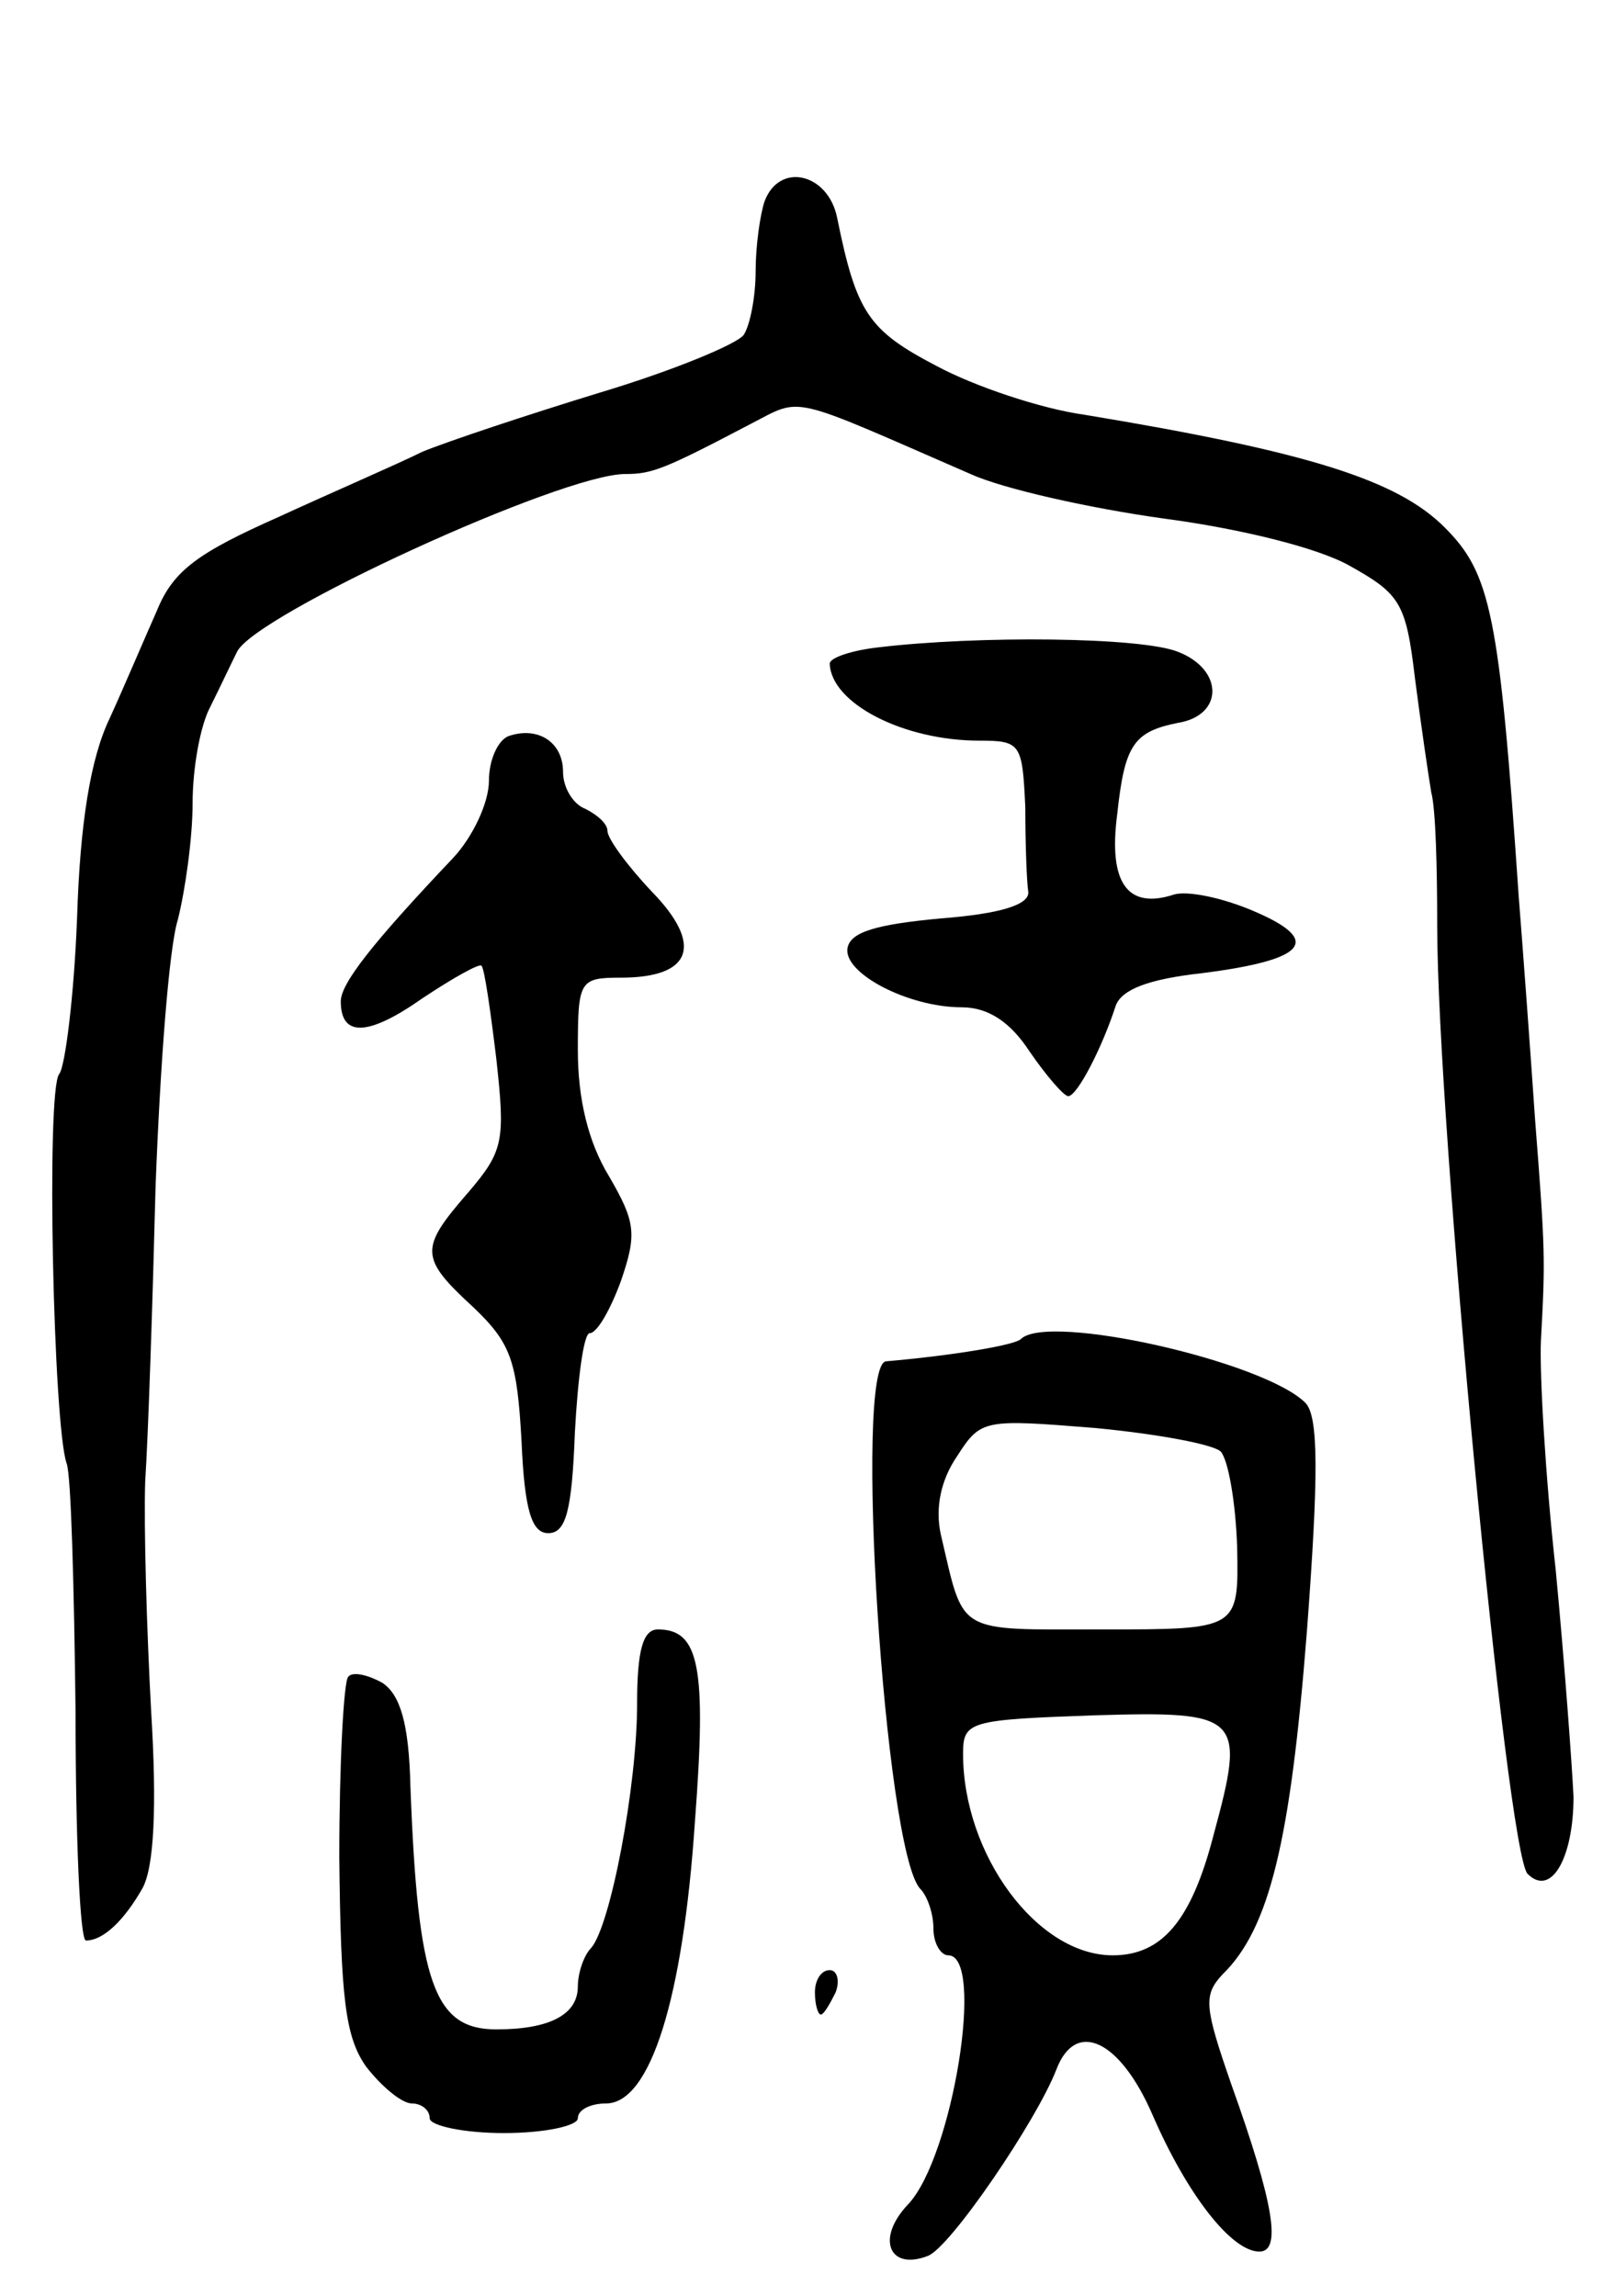 <svg version="1.0" xmlns="http://www.w3.org/2000/svg"
 width="109pt" height="155pt" viewBox="0 0 109 155"
 preserveAspectRatio="xMidYMid meet">
<g transform="translate(0,155) scale(0.1,-0.1)"
fill="#000000" stroke="none">
<path d="M516 1414 c-3 -9 -6 -30 -6 -47 0 -18 -4 -37 -8 -43 -4 -6 -47 -24
-97 -39 -49 -15 -103 -33 -120 -40 -16 -8 -60 -27 -97 -44 -54 -24 -71 -36
-82 -63 -8 -18 -22 -51 -32 -73 -13 -27 -20 -71 -22 -135 -2 -52 -8 -100 -12
-105 -9 -10 -4 -238 5 -263 3 -8 5 -83 6 -168 0 -85 3 -154 7 -154 12 0 26 14
38 35 8 14 10 55 6 120 -3 55 -5 125 -4 155 2 30 5 120 7 199 3 80 9 161 15
180 5 20 10 55 10 79 0 23 5 52 12 65 6 12 14 29 18 37 12 25 219 120 262 120
18 0 26 3 85 34 35 18 24 20 148 -34 22 -10 80 -23 130 -30 53 -7 105 -20 126
-32 34 -19 38 -25 44 -76 4 -31 9 -65 11 -77 3 -11 4 -51 4 -90 0 -132 47
-626 61 -640 16 -16 31 11 31 52 -1 21 -6 90 -12 153 -7 63 -11 133 -10 155 3
55 3 60 -4 150 -3 44 -8 112 -11 150 -13 191 -19 218 -50 249 -32 32 -92 51
-243 76 -29 4 -74 19 -100 33 -46 24 -54 36 -67 100 -6 30 -39 38 -49 11z"/>
<path d="M593 1113 c-18 -2 -33 -7 -33 -11 1 -27 50 -52 101 -52 28 0 29 -2
31 -45 0 -25 1 -51 2 -57 1 -9 -20 -15 -59 -18 -43 -4 -61 -9 -63 -20 -3 -17
41 -40 77 -40 18 0 33 -10 46 -30 11 -16 23 -30 26 -30 6 0 23 33 32 61 4 11
22 18 58 22 71 9 82 22 35 42 -21 9 -45 14 -54 11 -31 -10 -44 8 -38 54 5 47
11 56 41 62 31 5 31 36 0 48 -25 10 -135 11 -202 3z"/>
<path d="M343 1053 c-7 -3 -13 -16 -13 -30 0 -15 -11 -38 -24 -52 -55 -58 -76
-85 -76 -97 0 -24 18 -24 55 2 21 14 39 24 40 22 2 -2 6 -30 10 -63 6 -55 5
-62 -19 -90 -33 -38 -33 -44 4 -78 25 -24 29 -36 32 -90 2 -47 7 -62 18 -62
12 0 16 15 18 68 2 37 6 67 10 67 5 0 14 16 21 35 11 32 10 40 -8 71 -14 23
-21 52 -21 85 0 47 1 49 29 49 48 0 56 22 21 58 -17 18 -30 36 -30 41 0 5 -7
11 -15 15 -8 3 -15 14 -15 25 0 20 -17 31 -37 24z"/>
<path d="M689 646 c-4 -4 -45 -11 -91 -15 -22 -2 -1 -330 23 -356 5 -5 9 -17
9 -27 0 -10 5 -18 10 -18 25 0 3 -136 -27 -168 -22 -23 -13 -45 13 -35 15 5
74 92 87 126 13 34 43 20 65 -31 23 -53 53 -92 72 -92 15 0 10 32 -19 113 -18
52 -19 60 -6 74 32 31 46 91 57 231 8 106 8 146 -1 155 -28 28 -174 61 -192
43z m135 -76 c5 -6 10 -34 11 -65 1 -55 1 -55 -91 -55 -100 0 -93 -4 -109 64
-4 18 0 37 11 53 16 25 18 25 93 19 42 -4 80 -11 85 -16z m-5 -259 c-15 -58
-35 -81 -68 -81 -51 0 -101 68 -101 136 0 22 4 23 88 26 100 3 103 0 81 -81z"/>
<path d="M430 400 c0 -56 -18 -150 -31 -165 -5 -5 -9 -17 -9 -26 0 -19 -19
-29 -55 -29 -42 0 -53 31 -58 164 -1 43 -7 62 -19 70 -9 5 -20 8 -23 4 -3 -3
-6 -58 -6 -122 1 -95 4 -121 18 -141 10 -13 24 -25 31 -25 6 0 12 -4 12 -10 0
-5 23 -10 50 -10 28 0 50 5 50 10 0 6 9 10 19 10 30 0 52 71 60 190 8 105 3
130 -25 130 -10 0 -14 -14 -14 -50z"/>
<path d="M550 205 c0 -8 2 -15 4 -15 2 0 6 7 10 15 3 8 1 15 -4 15 -6 0 -10
-7 -10 -15z"/>
</g>
</svg>

